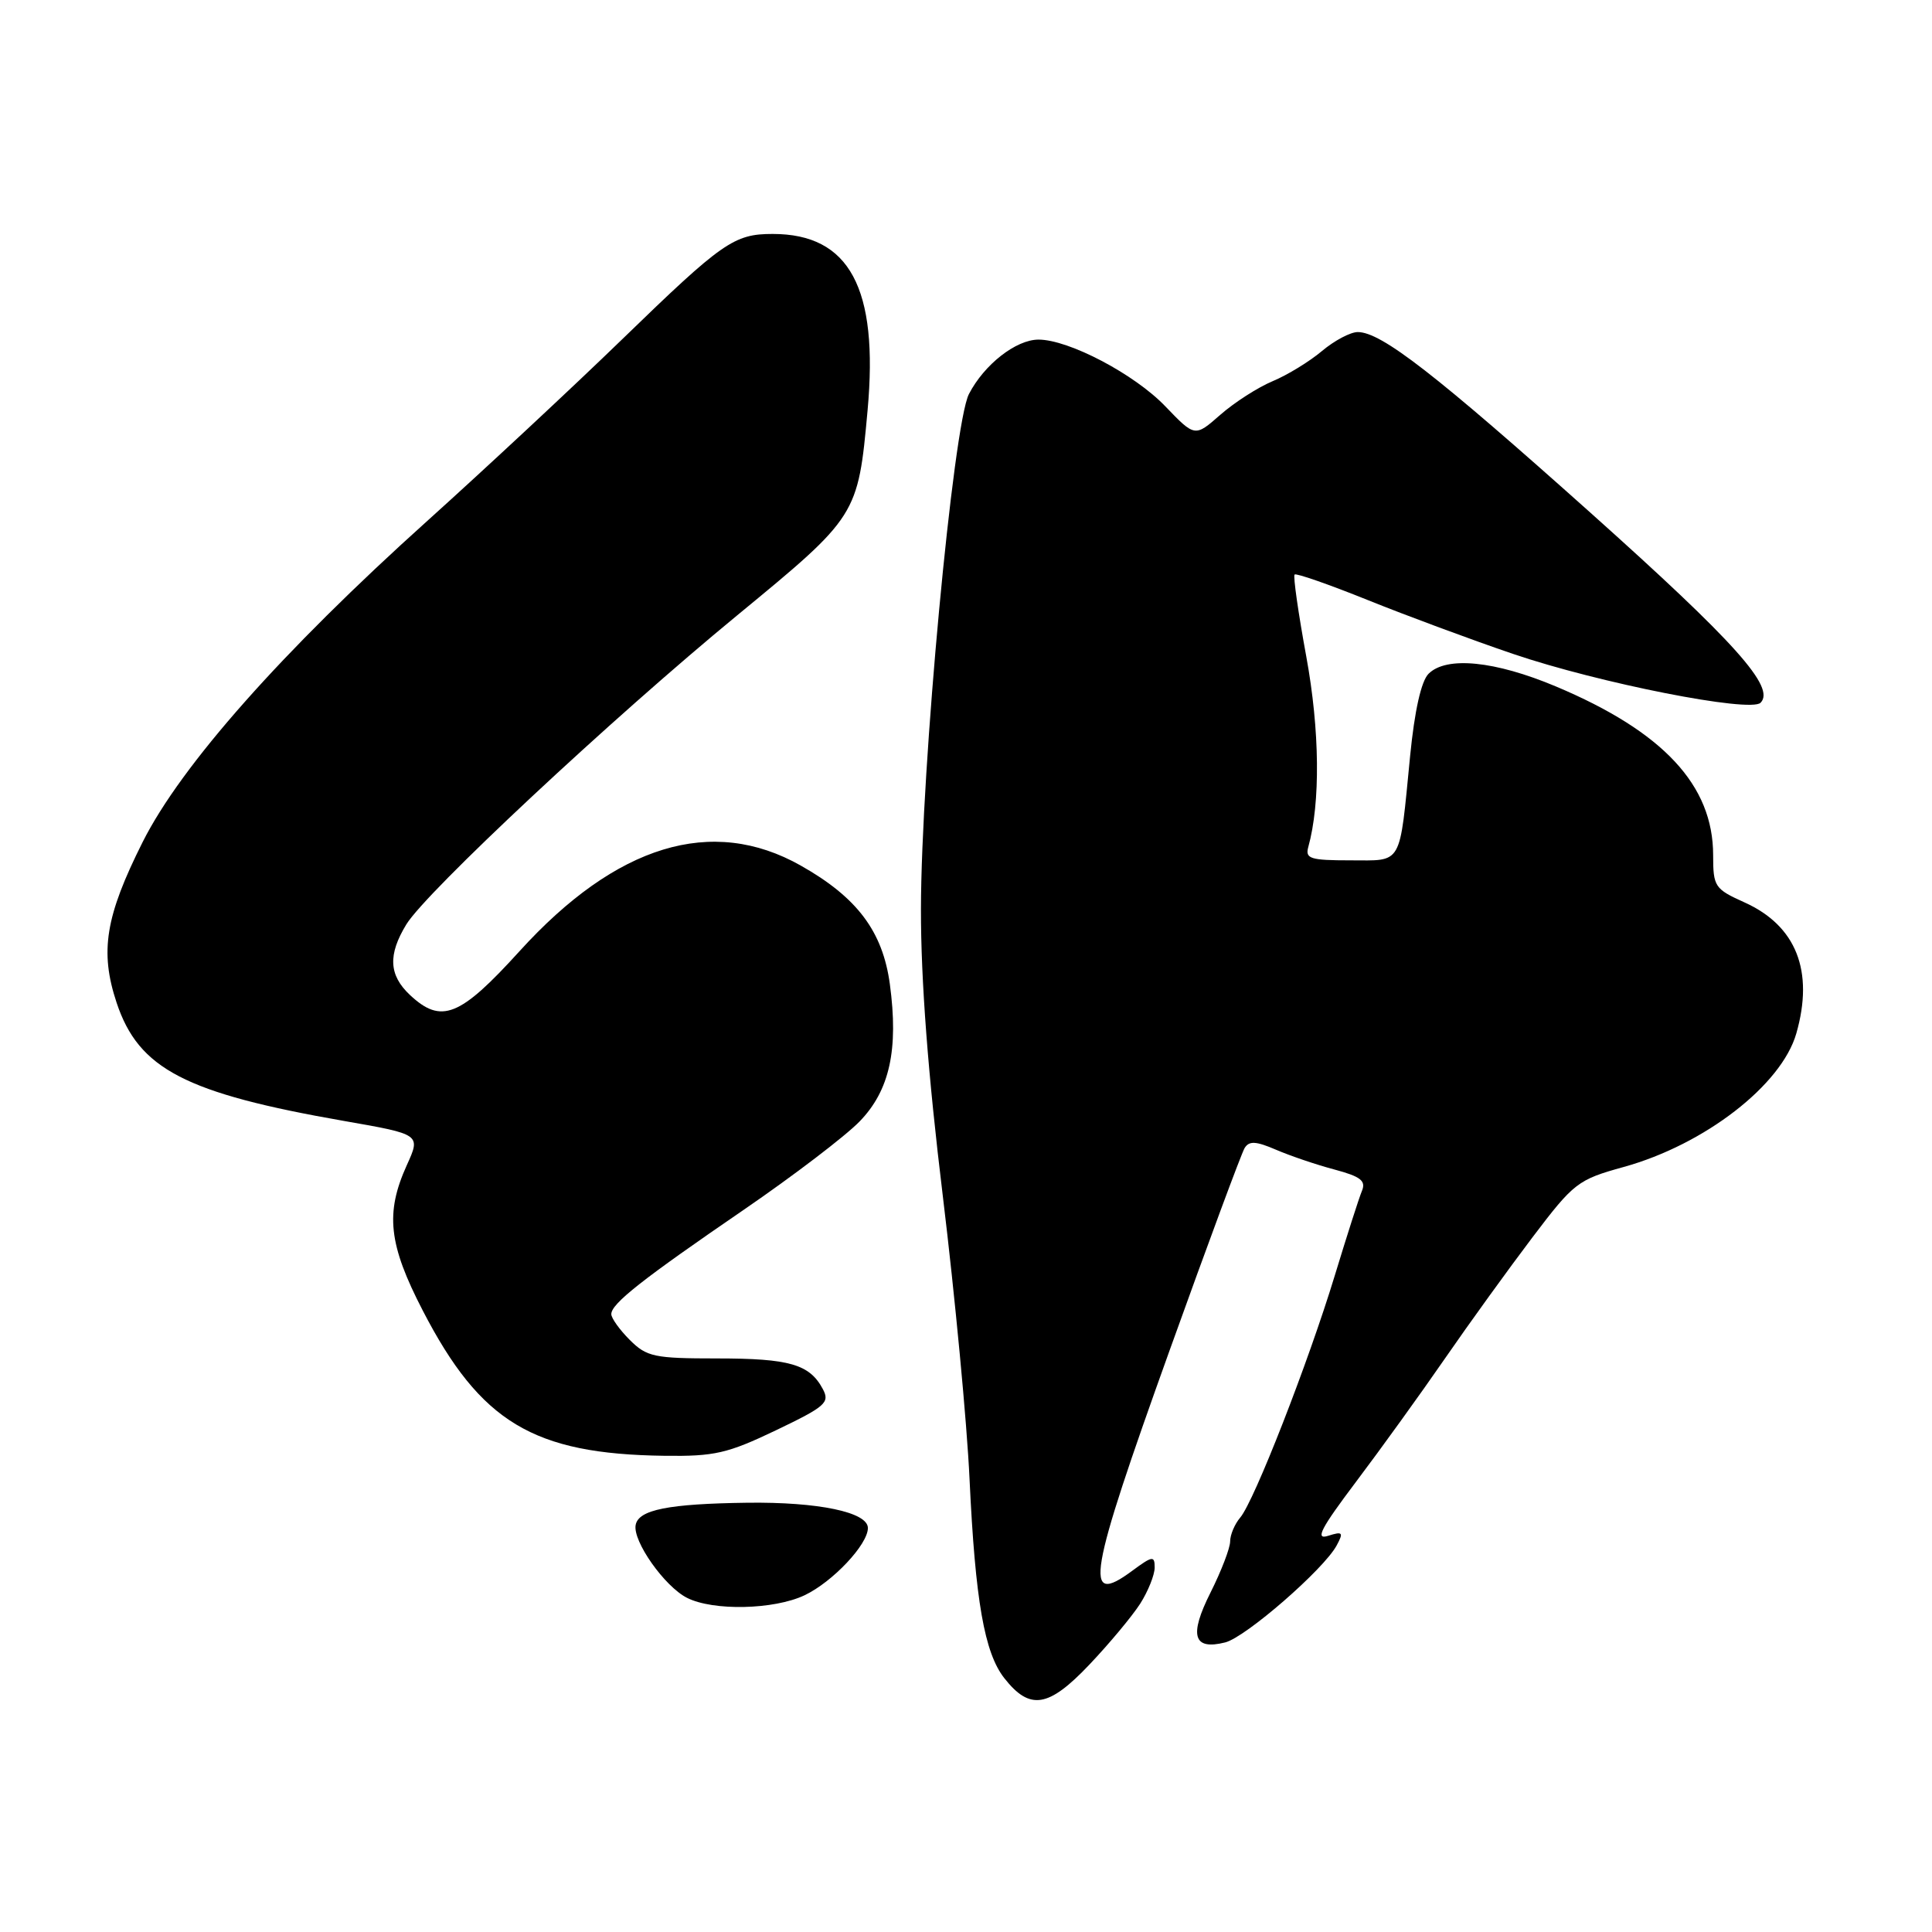 <?xml version="1.0" encoding="UTF-8" standalone="no"?>
<!DOCTYPE svg PUBLIC "-//W3C//DTD SVG 1.1//EN" "http://www.w3.org/Graphics/SVG/1.1/DTD/svg11.dtd" >
<svg xmlns="http://www.w3.org/2000/svg" xmlns:xlink="http://www.w3.org/1999/xlink" version="1.1" viewBox="0 0 256 256">
 <g >
 <path fill="currentColor"
d=" M 151.08 212.50 C 152.13 210.85 152.99 208.70 153.00 207.72 C 153.00 206.11 152.72 206.15 150.01 208.15 C 143.49 212.97 144.16 209.06 154.98 178.93 C 160.03 164.87 164.50 152.81 164.92 152.12 C 165.52 151.15 166.42 151.20 169.09 152.35 C 170.97 153.16 174.45 154.34 176.83 154.97 C 180.30 155.90 181.02 156.46 180.46 157.81 C 180.07 158.74 178.46 163.78 176.87 169.00 C 173.36 180.54 166.19 198.91 164.34 201.08 C 163.60 201.95 163.00 203.37 163.00 204.25 C 163.00 205.12 161.83 208.17 160.40 211.02 C 157.53 216.73 158.11 218.69 162.34 217.63 C 165.06 216.95 175.44 207.92 177.12 204.77 C 178.05 203.04 177.92 202.89 175.96 203.51 C 174.22 204.06 175.02 202.53 179.67 196.36 C 182.93 192.04 188.24 184.68 191.47 180.00 C 194.70 175.32 199.92 168.10 203.07 163.94 C 208.55 156.71 209.07 156.31 215.15 154.63 C 225.87 151.66 236.06 143.78 238.02 136.94 C 240.39 128.67 238.01 122.66 231.15 119.57 C 227.20 117.79 227.00 117.49 227.00 113.31 C 227.00 104.04 220.38 96.94 206.17 90.96 C 198.08 87.56 191.65 86.92 189.29 89.28 C 188.32 90.25 187.44 94.16 186.85 100.15 C 185.40 114.92 185.92 114.00 178.91 114.00 C 173.63 114.00 172.93 113.78 173.35 112.25 C 174.98 106.40 174.88 96.74 173.09 87.00 C 172.03 81.23 171.33 76.34 171.54 76.13 C 171.74 75.92 176.09 77.44 181.21 79.50 C 186.32 81.56 195.00 84.78 200.50 86.65 C 211.87 90.52 231.93 94.47 233.28 93.12 C 235.30 91.10 229.96 85.13 210.78 67.97 C 190.21 49.58 183.03 44.00 179.91 44.00 C 178.94 44.00 176.81 45.13 175.17 46.51 C 173.52 47.90 170.58 49.70 168.63 50.51 C 166.67 51.33 163.56 53.33 161.70 54.96 C 158.33 57.92 158.33 57.92 154.41 53.84 C 150.33 49.58 141.62 45.00 137.61 45.00 C 134.63 45.00 130.41 48.30 128.39 52.21 C 126.30 56.25 122.05 101.88 122.03 120.50 C 122.02 129.89 122.97 142.40 124.93 158.50 C 126.53 171.70 128.13 188.57 128.47 196.00 C 129.23 212.11 130.44 219.01 133.08 222.37 C 136.46 226.67 138.93 226.28 144.33 220.59 C 146.99 217.79 150.02 214.15 151.08 212.50 Z  M 106.61 211.38 C 110.33 209.61 115.00 204.66 115.00 202.47 C 115.00 200.37 108.44 199.00 99.00 199.12 C 88.56 199.26 84.61 200.05 84.23 202.06 C 83.81 204.20 88.05 210.21 91.03 211.72 C 94.50 213.48 102.56 213.30 106.61 211.38 Z  M 102.82 189.52 C 109.41 186.36 109.99 185.85 109.02 184.04 C 107.27 180.77 104.61 180.00 95.02 180.00 C 86.68 180.00 85.70 179.79 83.45 177.55 C 82.10 176.20 81.00 174.66 81.00 174.13 C 81.00 172.74 85.08 169.53 98.54 160.31 C 105.12 155.80 112.03 150.53 113.90 148.60 C 117.89 144.49 119.08 139.07 117.91 130.40 C 116.96 123.41 113.58 118.91 106.10 114.69 C 94.35 108.05 81.65 111.92 68.83 126.05 C 60.93 134.75 58.47 135.73 54.31 131.83 C 51.52 129.20 51.39 126.51 53.84 122.49 C 56.48 118.17 81.07 95.20 97.70 81.52 C 113.61 68.43 113.69 68.32 114.96 54.36 C 116.43 38.18 112.57 31.00 102.39 31.00 C 97.26 31.00 95.73 32.07 82.50 44.90 C 75.90 51.30 64.25 62.15 56.62 69.02 C 37.39 86.31 24.01 101.41 18.91 111.56 C 13.96 121.42 13.20 126.08 15.45 132.86 C 18.37 141.65 24.55 144.86 45.63 148.54 C 55.76 150.31 55.76 150.31 53.90 154.40 C 51.03 160.74 51.48 164.89 56.02 173.66 C 63.68 188.47 70.67 192.67 88.03 192.90 C 94.68 192.99 96.40 192.59 102.82 189.52 Z "/>
</g>
</svg>